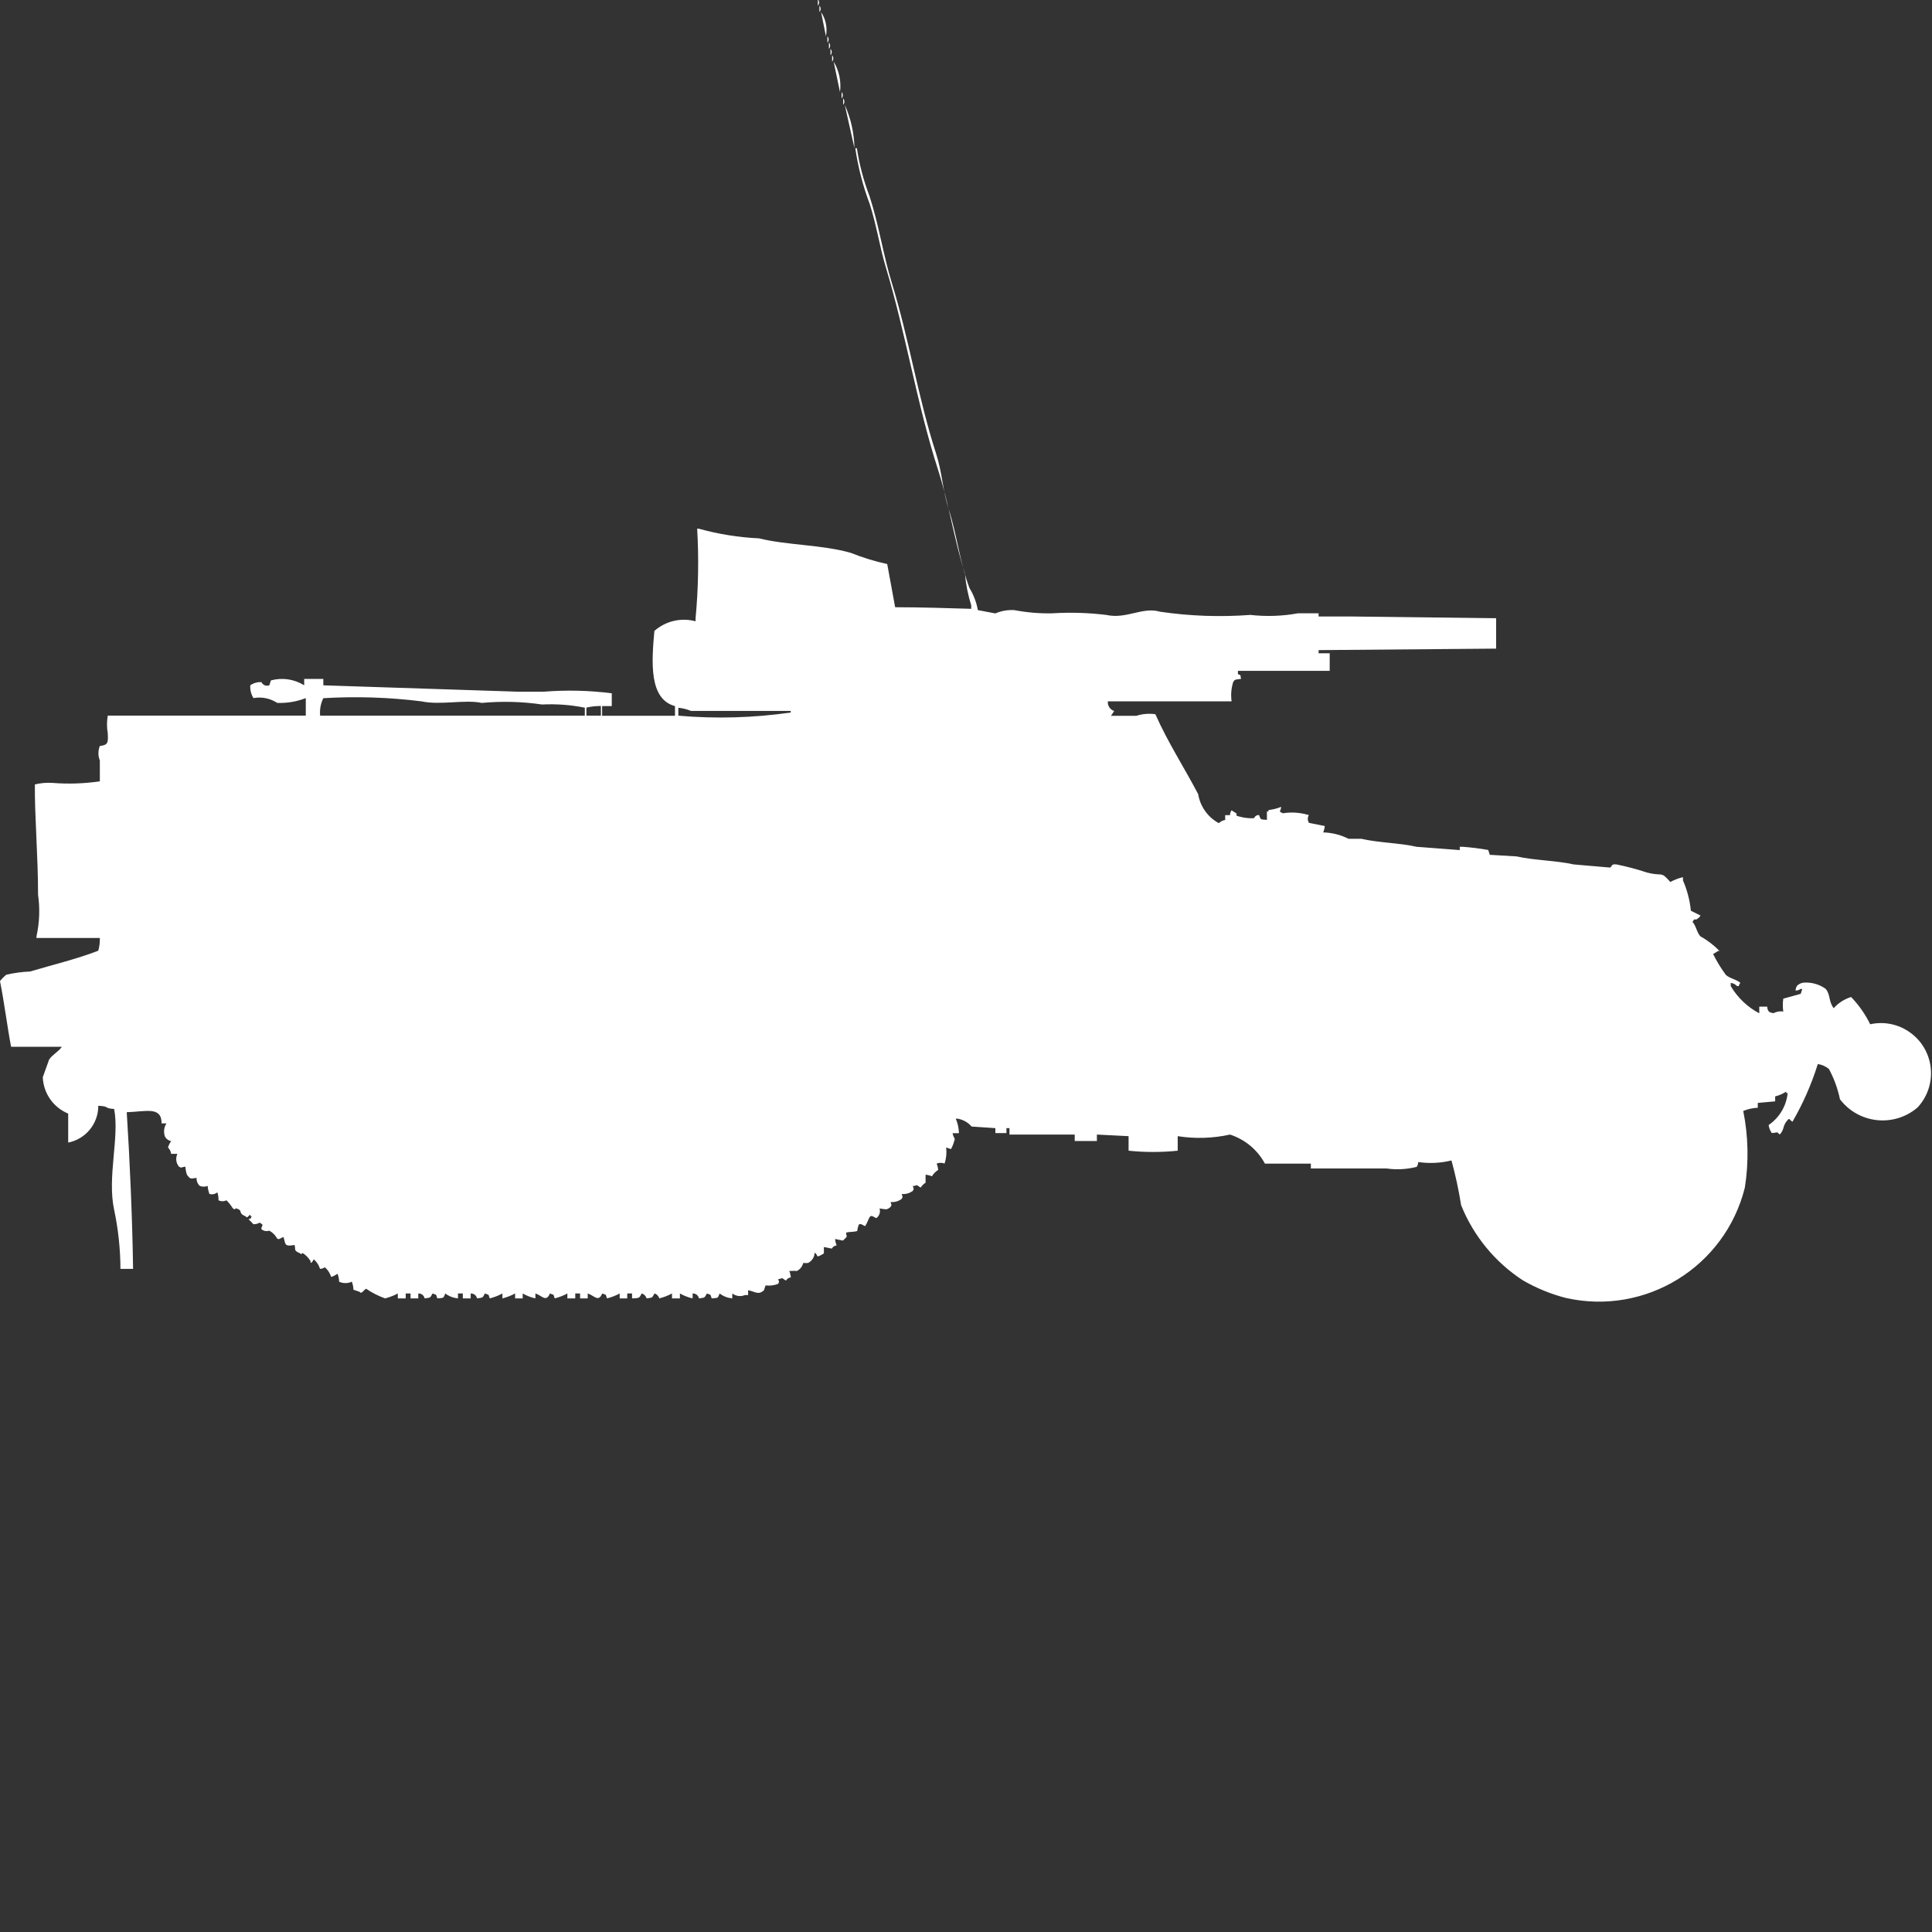 <?xml version="1.0" encoding="utf-8"?>
<!-- Generator: Adobe Illustrator 16.0.0, SVG Export Plug-In . SVG Version: 6.00 Build 0)  -->
<!DOCTYPE svg PUBLIC "-//W3C//DTD SVG 1.1//EN" "http://www.w3.org/Graphics/SVG/1.1/DTD/svg11.dtd">
<svg version="1.1" id="Layer_1" xmlns="http://www.w3.org/2000/svg" xmlns:xlink="http://www.w3.org/1999/xlink" x="0px" y="0px"
	 width="40px" height="40px" viewBox="0 0 40 40" enable-background="new 0 0 40 40" xml:space="preserve">
<rect x="0" y="0" width="40" height="40" fill="#333333" stroke="none"/>
<path id="us_halftrack_m3_75mm_gmc_ico" fill="#FFFFFF" d="M16.407-2c0.018,0.018,0.029,0.041,0.033,0.066h-0.033V-2z M16.44-1.934
	c0.033,0.038,0.033,0.094,0,0.132V-1.934z M16.473-1.8c0.033,0.038,0.033,0.094,0,0.132V-1.8z M16.506-1.668
	c0.021,0.029,0.033,0.064,0.033,0.1h-0.034L16.506-1.668L16.506-1.668z M16.539-1.536c0.021,0.029,0.033,0.064,0.033,0.1h-0.034
	L16.539-1.536L16.539-1.536z M16.572-1.436c0.033,0.038,0.033,0.094,0,0.132V-1.436L16.572-1.436z M16.6-1.3
	c0.033,0.038,0.033,0.094,0,0.132V-1.3z M16.633-1.168c0.033,0.038,0.033,0.094,0,0.132v-0.136V-1.168z M16.669-1.04
	c0.033,0.038,0.033,0.094,0,0.132V-1.04z M16.7-0.908c0.033,0.038,0.033,0.094,0,0.132V-0.908z M16.733-0.776
	c0.033,0.038,0.033,0.094,0,0.132V-0.776L16.733-0.776z M16.766-0.644c0.06,0.062,0.073,0.155,0.033,0.232L16.766-0.644z
	 M16.832-0.412c0.033,0.038,0.033,0.094,0,0.132V-0.412L16.832-0.412z M16.865-0.28c0.033,0.038,0.033,0.094,0,0.132V-0.28
	L16.865-0.28z M16.9-0.146c0.033,0.038,0.033,0.094,0,0.132V-0.146z M16.933-0.014c0.033,0.038,0.033,0.094,0,0.132V-0.014z
	 M16.966,0.118c0.033,0.038,0.033,0.095,0,0.132V0.118L16.966,0.118z M17,0.251c0.098,0.147,0.134,0.327,0.1,0.5L17,0.251z
	 M17.131,0.751c0.033,0.038,0.033,0.094,0,0.132V0.748V0.751z M17.162,0.88c0.033,0.038,0.033,0.094,0,0.132V0.88z M17.195,1.012
	c0.033,0.038,0.033,0.094,0,0.132V1.012L17.195,1.012z M17.228,1.144c0.033,0.038,0.033,0.094,0,0.132V1.144L17.228,1.144z
	 M17.26,1.277c0.114,0.188,0.16,0.411,0.131,0.629L17.26,1.277z M17.424,1.906c0.033,0.038,0.033,0.094,0,0.132V1.906z
	 M17.457,2.038c0.033,0.038,0.033,0.095,0,0.132V2.038L17.457,2.038z M17.49,2.171c0.126,0.281,0.194,0.585,0.2,0.894L17.49,2.171z
	 M20.246,12.632l0.361,0.068c0.123-0.053,0.258-0.076,0.393-0.068c0.26,0.049,0.523,0.072,0.787,0.066
	c0.372-0.023,0.746-0.012,1.115,0.033c0.424,0.094,0.748-0.174,1.117-0.066c0.618,0.091,1.246,0.113,1.869,0.066
	c0.328,0.037,0.66,0.026,0.984-0.033H27.3v0.066h0.69l2.986,0.036v0.629L27.3,13.46v0.065h0.23v0.364h-1.9v0.066
	c0.083,0.047,0.037-0.008,0.065,0.1c-0.115,0.019-0.123,0-0.163,0.065c-0.041,0.13-0.052,0.267-0.033,0.4h-2.562
	c-0.01,0.089,0.045,0.173,0.131,0.2l-0.066,0.1h0.525c0.127-0.041,0.262-0.052,0.394-0.033c0.249,0.567,0.601,1.111,0.886,1.655
	c0.042,0.255,0.199,0.478,0.428,0.601c0.035-0.036,0.081-0.059,0.131-0.066v-0.1h0.1c0-0.037,0.012-0.072,0.033-0.101
	c0.025,0.022,0.072,0.044,0.1,0.065c0.012,0.062-0.023,0.041,0.066,0.066c0.098,0.027,0.199,0.038,0.3,0.033
	c0.015-0.042,0.056-0.068,0.101-0.066c0.041,0.107,0.028,0.088,0.164,0.101V16.8h0.032v-0.029c0.091-0.01,0.179-0.031,0.263-0.066
	c-0.008,0.111-0.071,0.079,0.033,0.133c0.175-0.028,0.354-0.017,0.524,0.033H27.1c-0.031,0.051-0.031,0.115,0,0.165
	c0.109,0.022,0.219,0.044,0.328,0.066c-0.004,0.046-0.015,0.09-0.033,0.132c0.184,0.005,0.362,0.05,0.525,0.132h0.264
	c0.35,0.082,0.799,0.086,1.147,0.166l0.892,0.068v-0.068h0.065c0.176,0.013,0.351,0.035,0.524,0.066l0.033,0.1l0.555,0.033
	c0.359,0.082,0.82,0.084,1.181,0.166l0.755,0.065c0.035-0.013,0.016-0.082,0.131-0.065c0.211,0.042,0.419,0.098,0.623,0.165
	c0.346,0.094,0.282-0.043,0.492,0.199c0.082-0.045,0.17-0.079,0.262-0.1v0.066c0.086,0.2,0.143,0.413,0.164,0.629l0.2,0.1
	c-0.017,0.027-0.039,0.049-0.065,0.066c-0.057,0.049-0.043-0.039-0.101,0.066c0.074,0.078,0.088,0.221,0.164,0.299
	c0.146,0.08,0.278,0.182,0.394,0.301H35.57c-0.025,0.023-0.073,0.043-0.101,0.066c0.075,0.15,0.163,0.295,0.263,0.43
	c0.082,0.076,0.217,0.09,0.301,0.166c-0.018,0.018-0.029,0.041-0.033,0.066h-0.036c-0.035-0.037-0.081-0.061-0.131-0.066v0.066
	c0.141,0.238,0.345,0.434,0.591,0.563v-0.137h0.164c0,0.035,0.012,0.07,0.033,0.1c0.029,0.021,0.064,0.033,0.1,0.033
	c0.063-0.031,0.132-0.043,0.2-0.033c-0.013-0.088-0.013-0.178,0-0.266l0.361-0.1l0.032-0.1h-0.037
	c-0.029,0.021-0.064,0.033-0.101,0.033c0-0.037,0.011-0.072,0.033-0.102c0.043-0.043,0.103-0.066,0.164-0.064
	c0.153-0.004,0.303,0.041,0.427,0.131c0.106,0.137,0.051,0.244,0.164,0.4c0.097-0.109,0.222-0.189,0.361-0.232
	c0.16,0.166,0.293,0.355,0.395,0.564c0.561-0.123,1.113,0.232,1.236,0.793c0.072,0.332-0.022,0.678-0.253,0.928
	c-0.463,0.4-1.163,0.35-1.564-0.113c-0.015-0.018-0.03-0.035-0.044-0.053c-0.046-0.221-0.123-0.432-0.229-0.629
	c-0.066-0.055-0.146-0.09-0.23-0.102c-0.13,0.416-0.306,0.816-0.524,1.193c-0.057-0.027-0.061-0.088-0.101-0.033
	c-0.11,0.115-0.059,0.189-0.163,0.299c-0.078-0.072-0.027-0.037-0.164-0.031c-0.037-0.049-0.059-0.107-0.066-0.166
	c0.223-0.152,0.367-0.395,0.394-0.662h-0.03V22.6c-0.07,0.045-0.148,0.08-0.229,0.1v0.102l-0.36,0.033v0.1
	c-0.104,0.004-0.205,0.027-0.301,0.066c0.105,0.523,0.117,1.061,0.033,1.588c-0.41,1.643-2.057,2.656-3.708,2.283
	c-0.311-0.08-0.608-0.203-0.886-0.363c-0.576-0.375-1.023-0.918-1.28-1.557c-0.05-0.313-0.116-0.621-0.2-0.926
	c-0.225,0.055-0.459,0.066-0.689,0.033c0.001,0.035-0.011,0.07-0.032,0.1c-0.204,0.051-0.415,0.063-0.623,0.033h-1.567v-0.1h-0.951
	c-0.154-0.287-0.414-0.502-0.723-0.602c-0.355,0.078-0.723,0.09-1.083,0.033v0.301c-0.338,0.035-0.679,0.035-1.017,0v-0.301
	l-0.656-0.033v0.133h-0.459V23.49H20.9v-0.133h-0.063v0.102h-0.229v-0.102l-0.492-0.033c-0.077-0.09-0.184-0.148-0.3-0.164h-0.028
	c0.041,0.096,0.063,0.197,0.066,0.301h-0.132c0.022,0.117,0.064,0.092,0.033,0.166c-0.015,0.057-0.037,0.111-0.066,0.164l-0.1-0.033
	c0.014,0.111,0.003,0.225-0.033,0.332c-0.053-0.02-0.111-0.02-0.164,0c0.017,0.041,0.028,0.086,0.033,0.131
	c-0.053,0.033-0.098,0.078-0.131,0.133c-0.042-0.018-0.086-0.029-0.131-0.033v0.166c-0.041,0.025-0.075,0.059-0.1,0.1
	c-0.079-0.037-0.057-0.068-0.131-0.033H18.9c0.013,0.076,0.03,0.037,0,0.1c-0.065,0.051-0.147,0.074-0.23,0.066
	c0.013,0.076,0.03,0.037,0,0.1c-0.065,0.051-0.147,0.074-0.23,0.066c0.013,0.076,0.03,0.037,0,0.1
	c-0.087,0.076-0.1,0.049-0.23,0.033c0.024,0.074-0.003,0.154-0.066,0.201c-0.074-0.029-0.085-0.061-0.131-0.033
	c-0.04,0.059-0.045,0.109-0.1,0.199c-0.074-0.029-0.085-0.059-0.131-0.033c-0.018,0.043-0.029,0.088-0.033,0.133
	c-0.091,0.027-0.148,0.012-0.23,0.033c0,0.1,0.032,0.047,0,0.1c-0.024,0.029-0.041,0.037-0.066,0.066l-0.164-0.033
	c0.004,0.047,0.015,0.09,0.033,0.133c-0.042,0.004-0.08,0.027-0.1,0.066l-0.164-0.033v0.131c-0.04,0.029-0.084,0.051-0.131,0.066
	c0,0-0.043-0.1-0.066-0.066v0.033c-0.017,0.072-0.065,0.133-0.131,0.166c-0.033,0.004-0.067,0.004-0.1,0
	c-0.017,0.072-0.065,0.133-0.131,0.166c-0.043-0.004-0.087-0.004-0.131,0h-0.027c0.018,0.043,0.028,0.088,0.033,0.133
	c-0.042,0.004-0.08,0.027-0.1,0.066c-0.079-0.039-0.057-0.068-0.131-0.033h-0.031c0.013,0.074,0.03,0.035,0,0.1
	c-0.083,0.033-0.173,0.045-0.262,0.033l-0.033,0.1c-0.117,0.109-0.187,0.025-0.328,0v0.1h-0.066
	c-0.087,0.037-0.187,0.023-0.262-0.033v0.102c-0.095-0.01-0.186-0.043-0.262-0.102c-0.042,0.107-0.029,0.088-0.164,0.102
	c-0.037-0.102-0.006-0.063-0.1-0.102c-0.052,0.09-0.029,0.084-0.164,0.102c-0.012-0.063-0.068-0.105-0.131-0.102v0.102
	c-0.092-0.021-0.18-0.055-0.263-0.102v0.102h-0.164v-0.102c-0.083,0.045-0.172,0.078-0.263,0.102
	c-0.013-0.049-0.051-0.088-0.1-0.102c-0.052,0.09-0.029,0.084-0.164,0.102c-0.013-0.049-0.051-0.088-0.1-0.102
	c-0.055,0.102-0.047,0.094-0.2,0.102v-0.102h-0.1v0.102H12.83v-0.102c-0.083,0.045-0.171,0.078-0.262,0.102
	c-0.037-0.102-0.006-0.063-0.1-0.102c-0.078,0.191-0.166,0.041-0.3,0v0.102H12.01v-0.102h-0.1v0.102h-0.163v-0.102
	c-0.083,0.045-0.171,0.078-0.262,0.102c-0.037-0.102-0.006-0.063-0.1-0.102c-0.078,0.191-0.166,0.041-0.3,0v0.102
	c-0.092-0.021-0.181-0.055-0.263-0.102v0.102h-0.157v-0.102c-0.083,0.045-0.172,0.078-0.263,0.102v-0.102
	c-0.083,0.045-0.171,0.078-0.262,0.102c-0.037-0.102-0.006-0.063-0.1-0.102c-0.052,0.09-0.03,0.084-0.164,0.102
	c-0.012-0.063-0.068-0.105-0.131-0.102v0.102H9.582v-0.102h-0.1v0.102c-0.095-0.01-0.187-0.043-0.263-0.102
	c-0.042,0.107-0.029,0.088-0.164,0.102c-0.037-0.102-0.006-0.063-0.1-0.102c-0.052,0.09-0.029,0.084-0.164,0.102
	c-0.012-0.063-0.068-0.105-0.131-0.102v0.102H8.5v-0.102H8.4v0.102H8.236v-0.102c-0.083,0.045-0.171,0.078-0.263,0.102
	c-0.14-0.051-0.272-0.117-0.394-0.201c-0.052,0.033-0.1,0.121-0.131,0.066l-0.131-0.045c-0.001-0.057-0.012-0.111-0.033-0.166
	c-0.083,0.039-0.18,0.039-0.263,0c-0.001-0.055-0.012-0.111-0.033-0.164c-0.04,0.027-0.084,0.051-0.131,0.066
	c-0.024-0.078-0.069-0.146-0.131-0.201c-0.029,0.021-0.064,0.033-0.1,0.033c-0.024-0.078-0.069-0.146-0.131-0.199
	c0,0-0.043,0.1-0.066,0.066v-0.029c-0.041-0.066-0.097-0.125-0.164-0.166c-0.051,0.041-0.017,0.021-0.066,0
	c-0.125-0.053-0.073-0.07-0.1-0.166c-0.221,0.037-0.181-0.012-0.23-0.166c-0.074,0.029-0.085,0.061-0.131,0.033
	c-0.037-0.07-0.094-0.127-0.164-0.164c-0.057,0.02-0.12,0.008-0.164-0.033c0.012-0.1,0.066-0.068-0.033-0.133
	c-0.039,0.023-0.085,0.035-0.131,0.033c-0.031-0.035-0.065-0.07-0.1-0.102c0.081-0.043,0.022,0.016,0.066-0.064H5.185v-0.031
	c-0.057,0.025-0.06,0.086-0.1,0.033c-0.176-0.07-0.033-0.115-0.2-0.166c-0.051,0.041-0.017,0.02-0.066,0
	c-0.037-0.061-0.081-0.117-0.131-0.166c-0.051,0.027-0.113,0.027-0.164,0c0.001-0.057-0.006-0.111-0.024-0.164
	c-0.045,0.037-0.107,0.051-0.164,0.033c-0.021-0.055-0.033-0.109-0.036-0.166c-0.052,0.021-0.111,0.021-0.164,0
	c-0.046-0.043-0.07-0.104-0.066-0.166c-0.131,0.014-0.12,0.037-0.2-0.066c-0.018-0.055-0.028-0.109-0.033-0.166
	c-0.093,0.01-0.068,0.035-0.131,0c-0.062-0.074-0.075-0.178-0.033-0.266H3.544c-0.007-0.049-0.03-0.096-0.066-0.131
	c0.015-0.049,0.037-0.094,0.066-0.133c-0.058-0.01-0.106-0.047-0.131-0.1c-0.03-0.09-0.018-0.188,0.033-0.266h-0.1
	c0-0.359-0.323-0.244-0.722-0.232c0.061,0.949,0.117,2.207,0.131,3.244H2.494c-0.002-0.412-0.046-0.822-0.131-1.225
	c-0.147-0.676,0.114-1.5,0-2.086c-0.222-0.014-0.084-0.055-0.328-0.066c0.001,0.371-0.26,0.689-0.623,0.762v-0.6
	c-0.308-0.127-0.514-0.422-0.526-0.754l0.131-0.365c0.065-0.1,0.192-0.16,0.263-0.264H0.23C0.153,21.277,0.088,20.75,0,20.313
	c0.038-0.049,0.082-0.094,0.131-0.133c0.162-0.037,0.326-0.059,0.492-0.066c0.445-0.133,0.967-0.258,1.411-0.43
	c0.025-0.086,0.036-0.176,0.033-0.264H0.755v-0.033c0.063-0.283,0.074-0.574,0.033-0.861c0-0.8-0.073-1.655-0.066-2.285
	c0.118-0.029,0.24-0.04,0.361-0.032c0.328,0.026,0.658,0.016,0.984-0.033v-0.431c-0.039-0.096-0.039-0.204,0-0.3
	c0.173-0.021,0.173-0.068,0.164-0.265c-0.021-0.12-0.021-0.244,0-0.364h4.1v-0.363c-0.188,0.074-0.389,0.107-0.591,0.1
	c-0.146-0.095-0.321-0.131-0.492-0.1c-0.05-0.079-0.073-0.172-0.066-0.265c0.067-0.047,0.148-0.069,0.23-0.066
	c0.028,0.062,0.101,0.091,0.164,0.066l0.033-0.101c0.234-0.064,0.483-0.027,0.689,0.101v-0.132h0.396v0.133l4.036,0.132h0.525
	c0.47-0.038,0.943-0.027,1.411,0.033v0.265h-0.2v0.2h1.509v-0.2c-0.542-0.145-0.484-0.914-0.427-1.556
	c0.233-0.206,0.553-0.281,0.853-0.2V12.8c0.058-0.616,0.069-1.236,0.033-1.854h0.033c0.407,0.113,0.825,0.18,1.247,0.2
	c0.59,0.145,1.305,0.13,1.9,0.3c0.245,0.098,0.497,0.176,0.755,0.232l0.164,0.894c0.529,0,1.1,0.019,1.575,0.033v-0.072
	c-0.067-0.215-0.111-0.437-0.131-0.662c-0.221-0.688-0.326-1.431-0.558-2.152c-0.438-1.36-0.661-2.8-1.083-4.2
	c-0.122-0.406-0.188-0.855-0.328-1.291c-0.141-0.375-0.242-0.763-0.3-1.159h0.033c0.051,0.339,0.139,0.672,0.262,0.993
	c0.195,0.6,0.284,1.219,0.459,1.788c0.363,1.181,0.549,2.4,0.919,3.542c0.129,0.4,0.134,0.76,0.263,1.159
	c0.162,0.5,0.233,1.108,0.427,1.622C20.157,12.314,20.216,12.469,20.246,12.632z M6.628,14.817h5.48v-0.165
	c-0.292-0.059-0.589-0.081-0.886-0.066c-0.413-0.061-0.832-0.071-1.247-0.033c-0.35-0.075-0.855,0.052-1.247-0.032
	c-0.674-0.085-1.355-0.106-2.034-0.066C6.639,14.566,6.616,14.692,6.628,14.817z M12.141,14.817h0.3v-0.2
	c-0.101-0.001-0.202,0.01-0.3,0.033V14.817L12.141,14.817z M14.041,14.817c0.776,0.068,1.559,0.046,2.33-0.065v-0.033h-2.064
	c-0.084-0.035-0.173-0.057-0.263-0.066v0.166L14.041,14.817z"/>
</svg>
